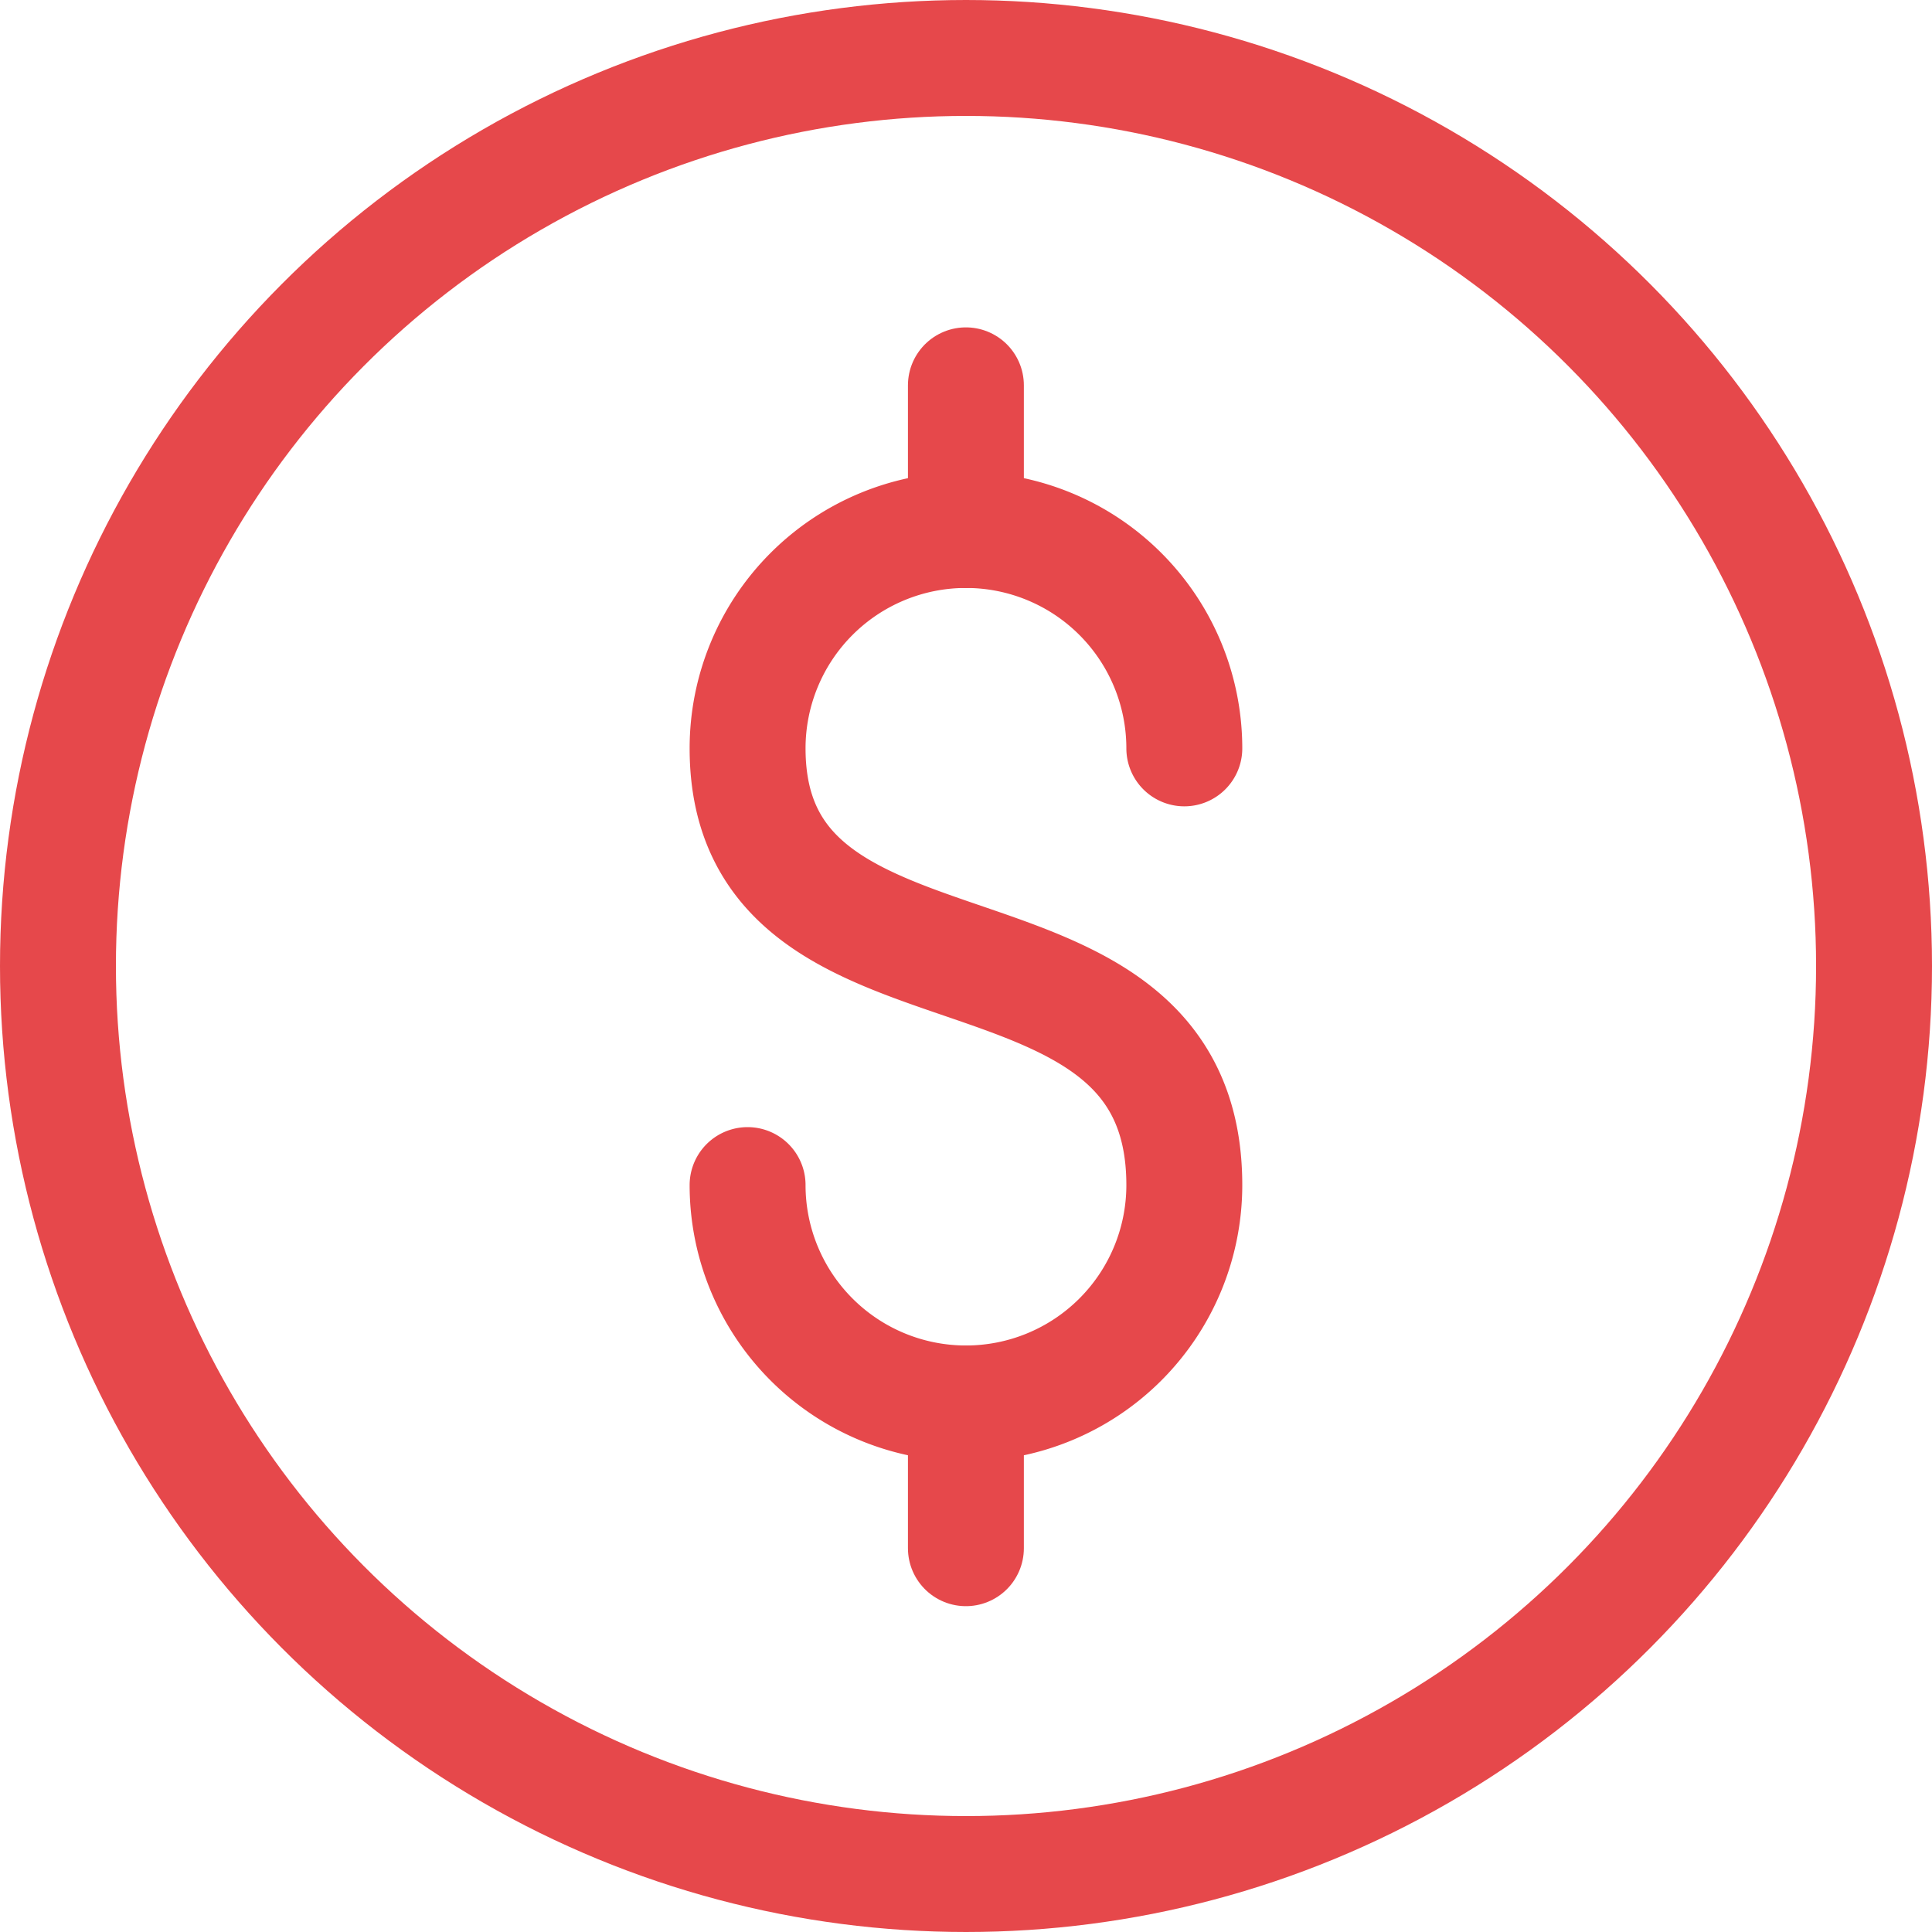 <svg xmlns="http://www.w3.org/2000/svg" width="20" height="20" viewBox="0 0 20 20">
  <g id="Grupo_4648" data-name="Grupo 4648" transform="translate(-1066.686 -465.951)">
    <g id="Elipse_239" data-name="Elipse 239" transform="translate(1066.686 465.951)" fill="none" stroke="#e6484b" stroke-linecap="round" stroke-miterlimit="10" stroke-width="1.2">
      <circle cx="10" cy="10" r="10" stroke="none"/>
      <circle cx="10" cy="10" r="9.4" fill="none"/>
    </g>
    <g id="Grupo_4619" data-name="Grupo 4619" transform="translate(1074.425 469.94)">
      <path id="Trazado_6308" data-name="Trazado 6308" d="M1080.662,481.7a2.26,2.26,0,0,0,4.521,0c0-3.037-4.521-1.617-4.521-4.521a2.26,2.26,0,0,1,4.521,0" transform="translate(-1080.662 -473.421)" fill="none" stroke="#e6484b" stroke-linecap="round" stroke-miterlimit="10" stroke-width="1.2"/>
      <line id="Línea_360" data-name="Línea 360" y2="1.498" transform="translate(2.26)" fill="none" stroke="#e6484b" stroke-linecap="round" stroke-miterlimit="10" stroke-width="1.2"/>
      <line id="Línea_361" data-name="Línea 361" y2="1.498" transform="translate(2.26 10.54)" fill="none" stroke="#e6484b" stroke-linecap="round" stroke-miterlimit="10" stroke-width="1.2"/>
    </g>
  </g>
</svg>
